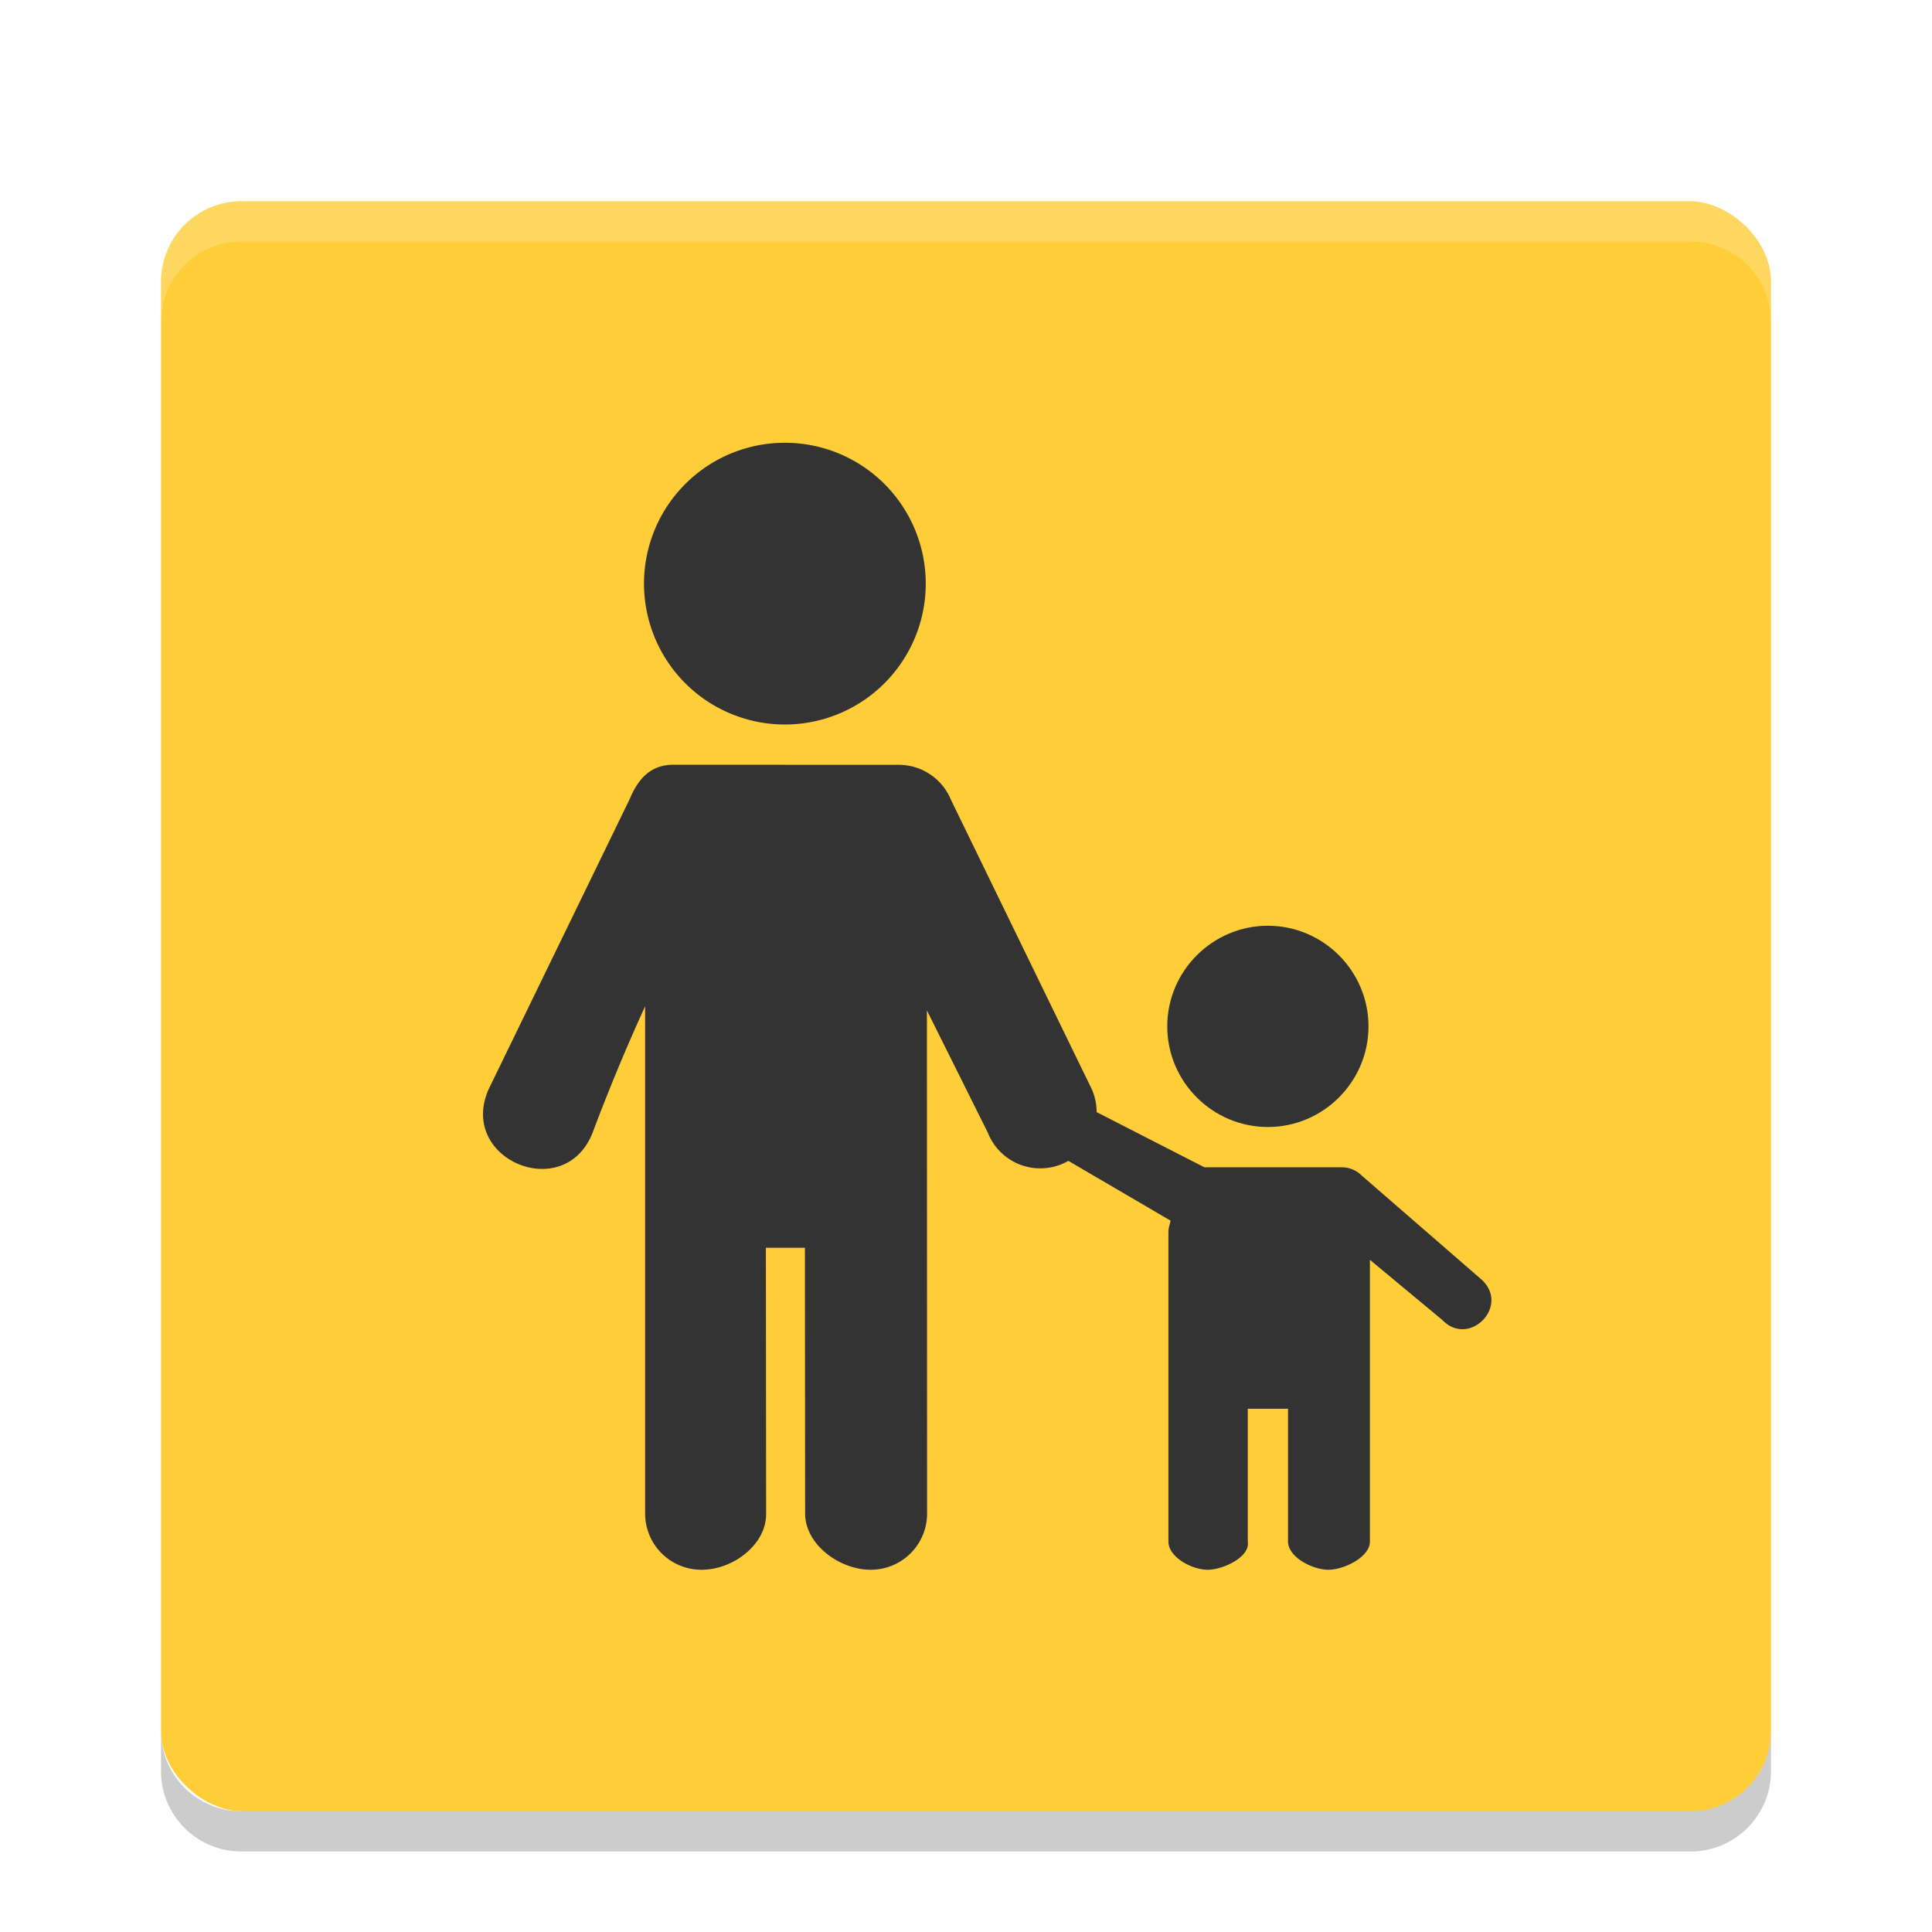 <svg xmlns="http://www.w3.org/2000/svg" width="48" height="48" version="1"><defs><filter id="a" color-interpolation-filters="sRGB"><feFlood flood-opacity=".196" flood-color="#000" result="flood"/><feComposite in="flood" in2="SourceGraphic" operator="in" result="composite1"/><feGaussianBlur in="composite1" stdDeviation="1" result="blur"/><feOffset dx="0" dy="1" result="offset"/><feComposite in="SourceGraphic" in2="offset" operator="over" result="composite2"/></filter></defs><g filter="url(#a)"><rect transform="matrix(0 -1 -1 0 0 0)" ry="2" rx="2" y="-44" x="-44" height="40" width="40" fill="#fecd38"/><path d="M6 4c-1.108 0-2 .892-2 2v1c0-1.108.892-2 2-2h36c1.108 0 2 .892 2 2V6c0-1.108-.892-2-2-2H6z" opacity=".2" fill="#fff"/><path d="M6 45c-1.108 0-2-.892-2-2v-1c0 1.108.892 2 2 2h36c1.108 0 2-.892 2-2v1c0 1.108-.892 2-2 2H6z" opacity=".2"/><path d="M19.5 10a3.5 3.5 0 1 0 0 7 3.5 3.5 0 0 0 0-7zM16.733 18c-.565 0-.875.34-1.093.862l-3.5 7.2c-.774 1.745 1.889 2.855 2.584 1.077A49.39 49.39 0 0 1 16.028 24v12.6c0 .776.624 1.4 1.4 1.4h.006c.775 0 1.612-.624 1.6-1.4l-.006-6.6h.97l.005 6.6c0 .776.855 1.4 1.63 1.4.776 0 1.4-.624 1.4-1.4L23.029 24h-.052l1.564 3.138a1.4 1.4 0 0 0 2.002.703l2.54 1.486c-.018.09-.054.176-.054.273v7.7c0 .388.584.7.972.7s1.063-.317 1-.7V34h1v3.3c0 .388.612.7 1 .7s1.034-.312 1.034-.7v-7l1.8 1.495c.66.687 1.676-.33.99-.99l-2.995-2.6a.7.7 0 0 0-.495-.204h-3.412l-2.678-1.371c0-.196-.04-.39-.12-.569l-3.502-7.197a1.401 1.401 0 0 0-1.29-.862z" fill="#333"/><path d="M31.5 22c-1.376 0-2.5 1.124-2.5 2.5s1.124 2.5 2.5 2.5 2.5-1.124 2.5-2.5-1.124-2.5-2.5-2.5z" fill="#333"/></g></svg>